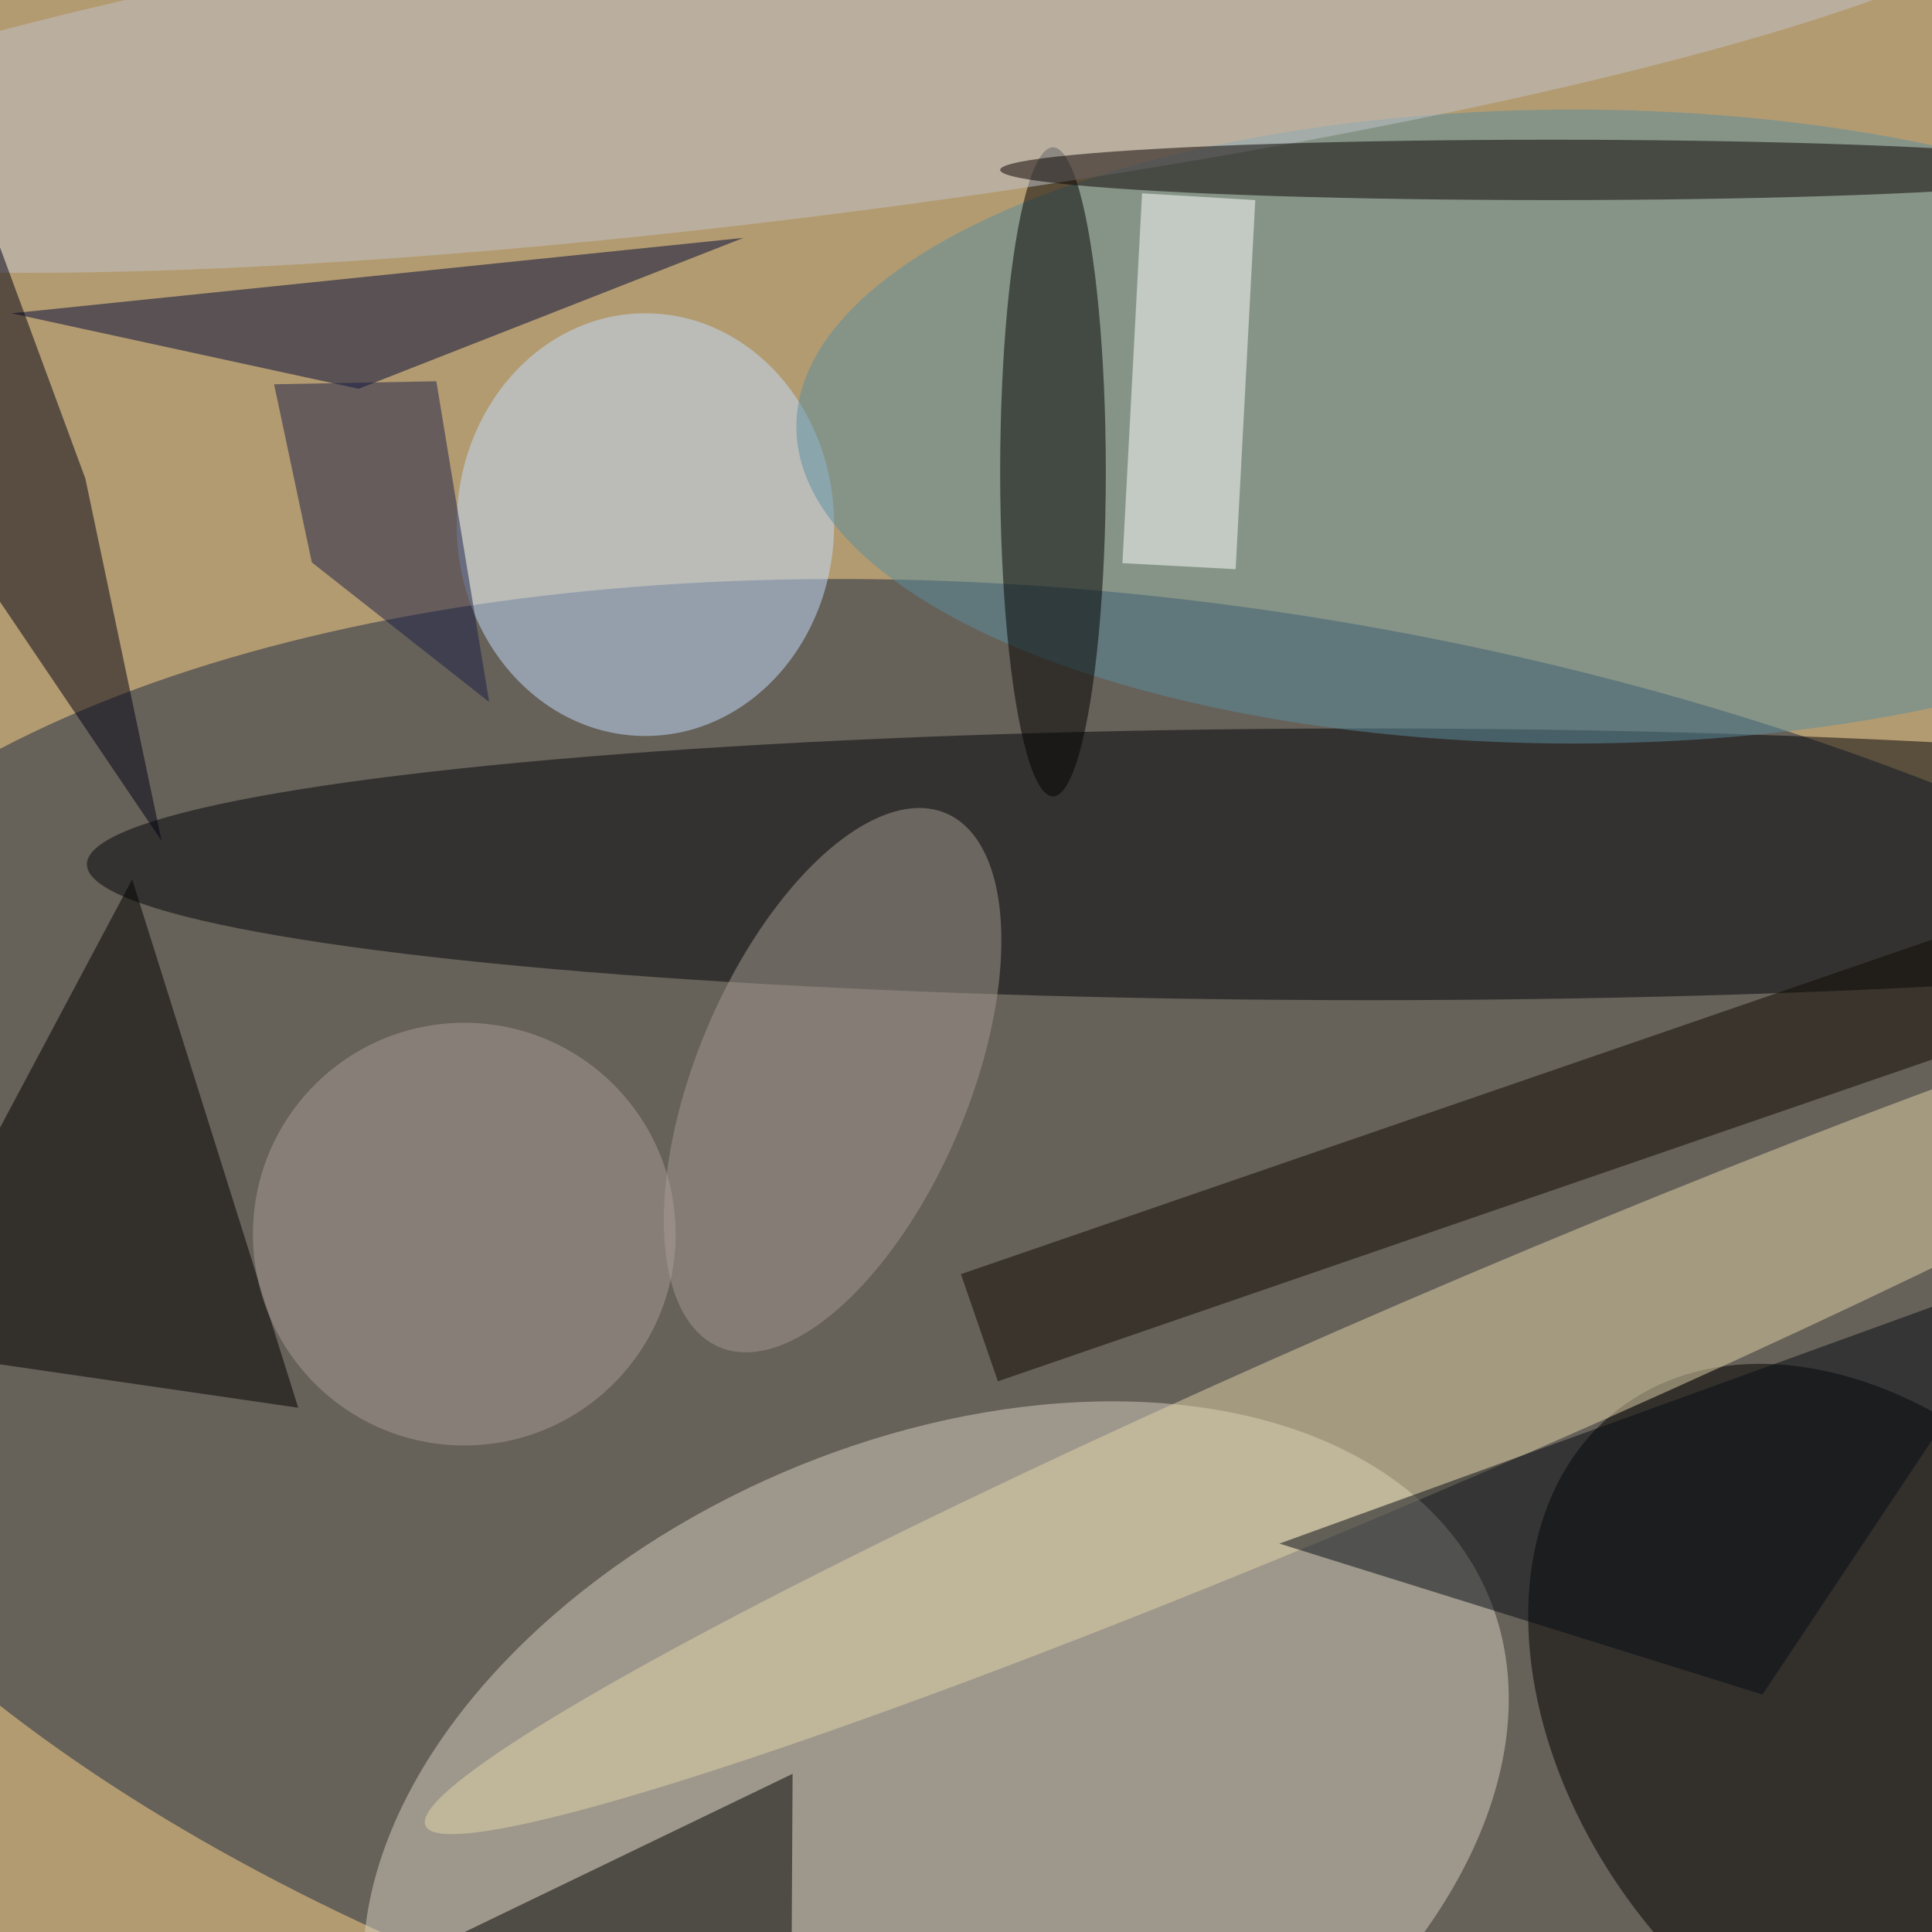 <svg xmlns="http://www.w3.org/2000/svg" width="300" height="300"><rect width="100%" height="100%" fill="#b39b71"/><g fill-opacity=".5" transform="translate(.6 .6)scale(1.172)"><circle r="1" fill="#1a2842" transform="matrix(-17.43 100.908 -204.266 -35.283 161.6 183.1)"/><circle r="1" fill="#d7d0c0" transform="matrix(-73.08 31.473 -20.439 -47.46 123.5 242.1)"/><ellipse cx="181" cy="114" fill="#020509" rx="170" ry="18"/><circle r="1" transform="matrix(33.317 43.18 -30.606 23.616 247.2 229.4)"/><ellipse cx="85" cy="69" fill="#c5deff" rx="25" ry="28"/><circle r="1" fill="#e3d5a8" transform="matrix(-134.145 57.772 -4.927 -11.441 190 183.6)"/><ellipse cx="208" cy="56" fill="#5a8e9f" rx="103" ry="42"/><path d="m17 116-33 62 55 8z"/><ellipse cx="139" cy="62" rx="7" ry="43"/><path d="m104.5 234.5-.2 36.5-24.1-14.1-38.1 7.7z"/><path fill="#000936" d="M98 31 47 51 1 41z"/><circle r="1" fill="#a59a92" transform="matrix(16.574 7.035 -15.011 35.365 109.8 142.6)"/><path fill="#fff" d="m165.8 26-2.6 48.9-15-.8 2.6-49z"/><circle r="1" fill="#c2c5cd" transform="matrix(2.856 21.962 -159.777 20.775 110.8 5.4)"/><path fill="#000015" d="m10.8 62.9 10.1 48L-16 56.3v-66z"/><circle cx="61" cy="163" r="28" fill="#ab9d99"/><ellipse cx="205" cy="22" fill="#090000" rx="73" ry="4"/><path fill="#1b1e48" d="m57.3 50-21.5.4 5 23.6 23.5 18.5z"/><path fill="#050b12" d="m271 167-38 57-64-20z"/><path fill="#0f0900" d="m279.2 131.7-147.5 50.8-4.9-14.2 147.5-50.8z"/></g></svg>
